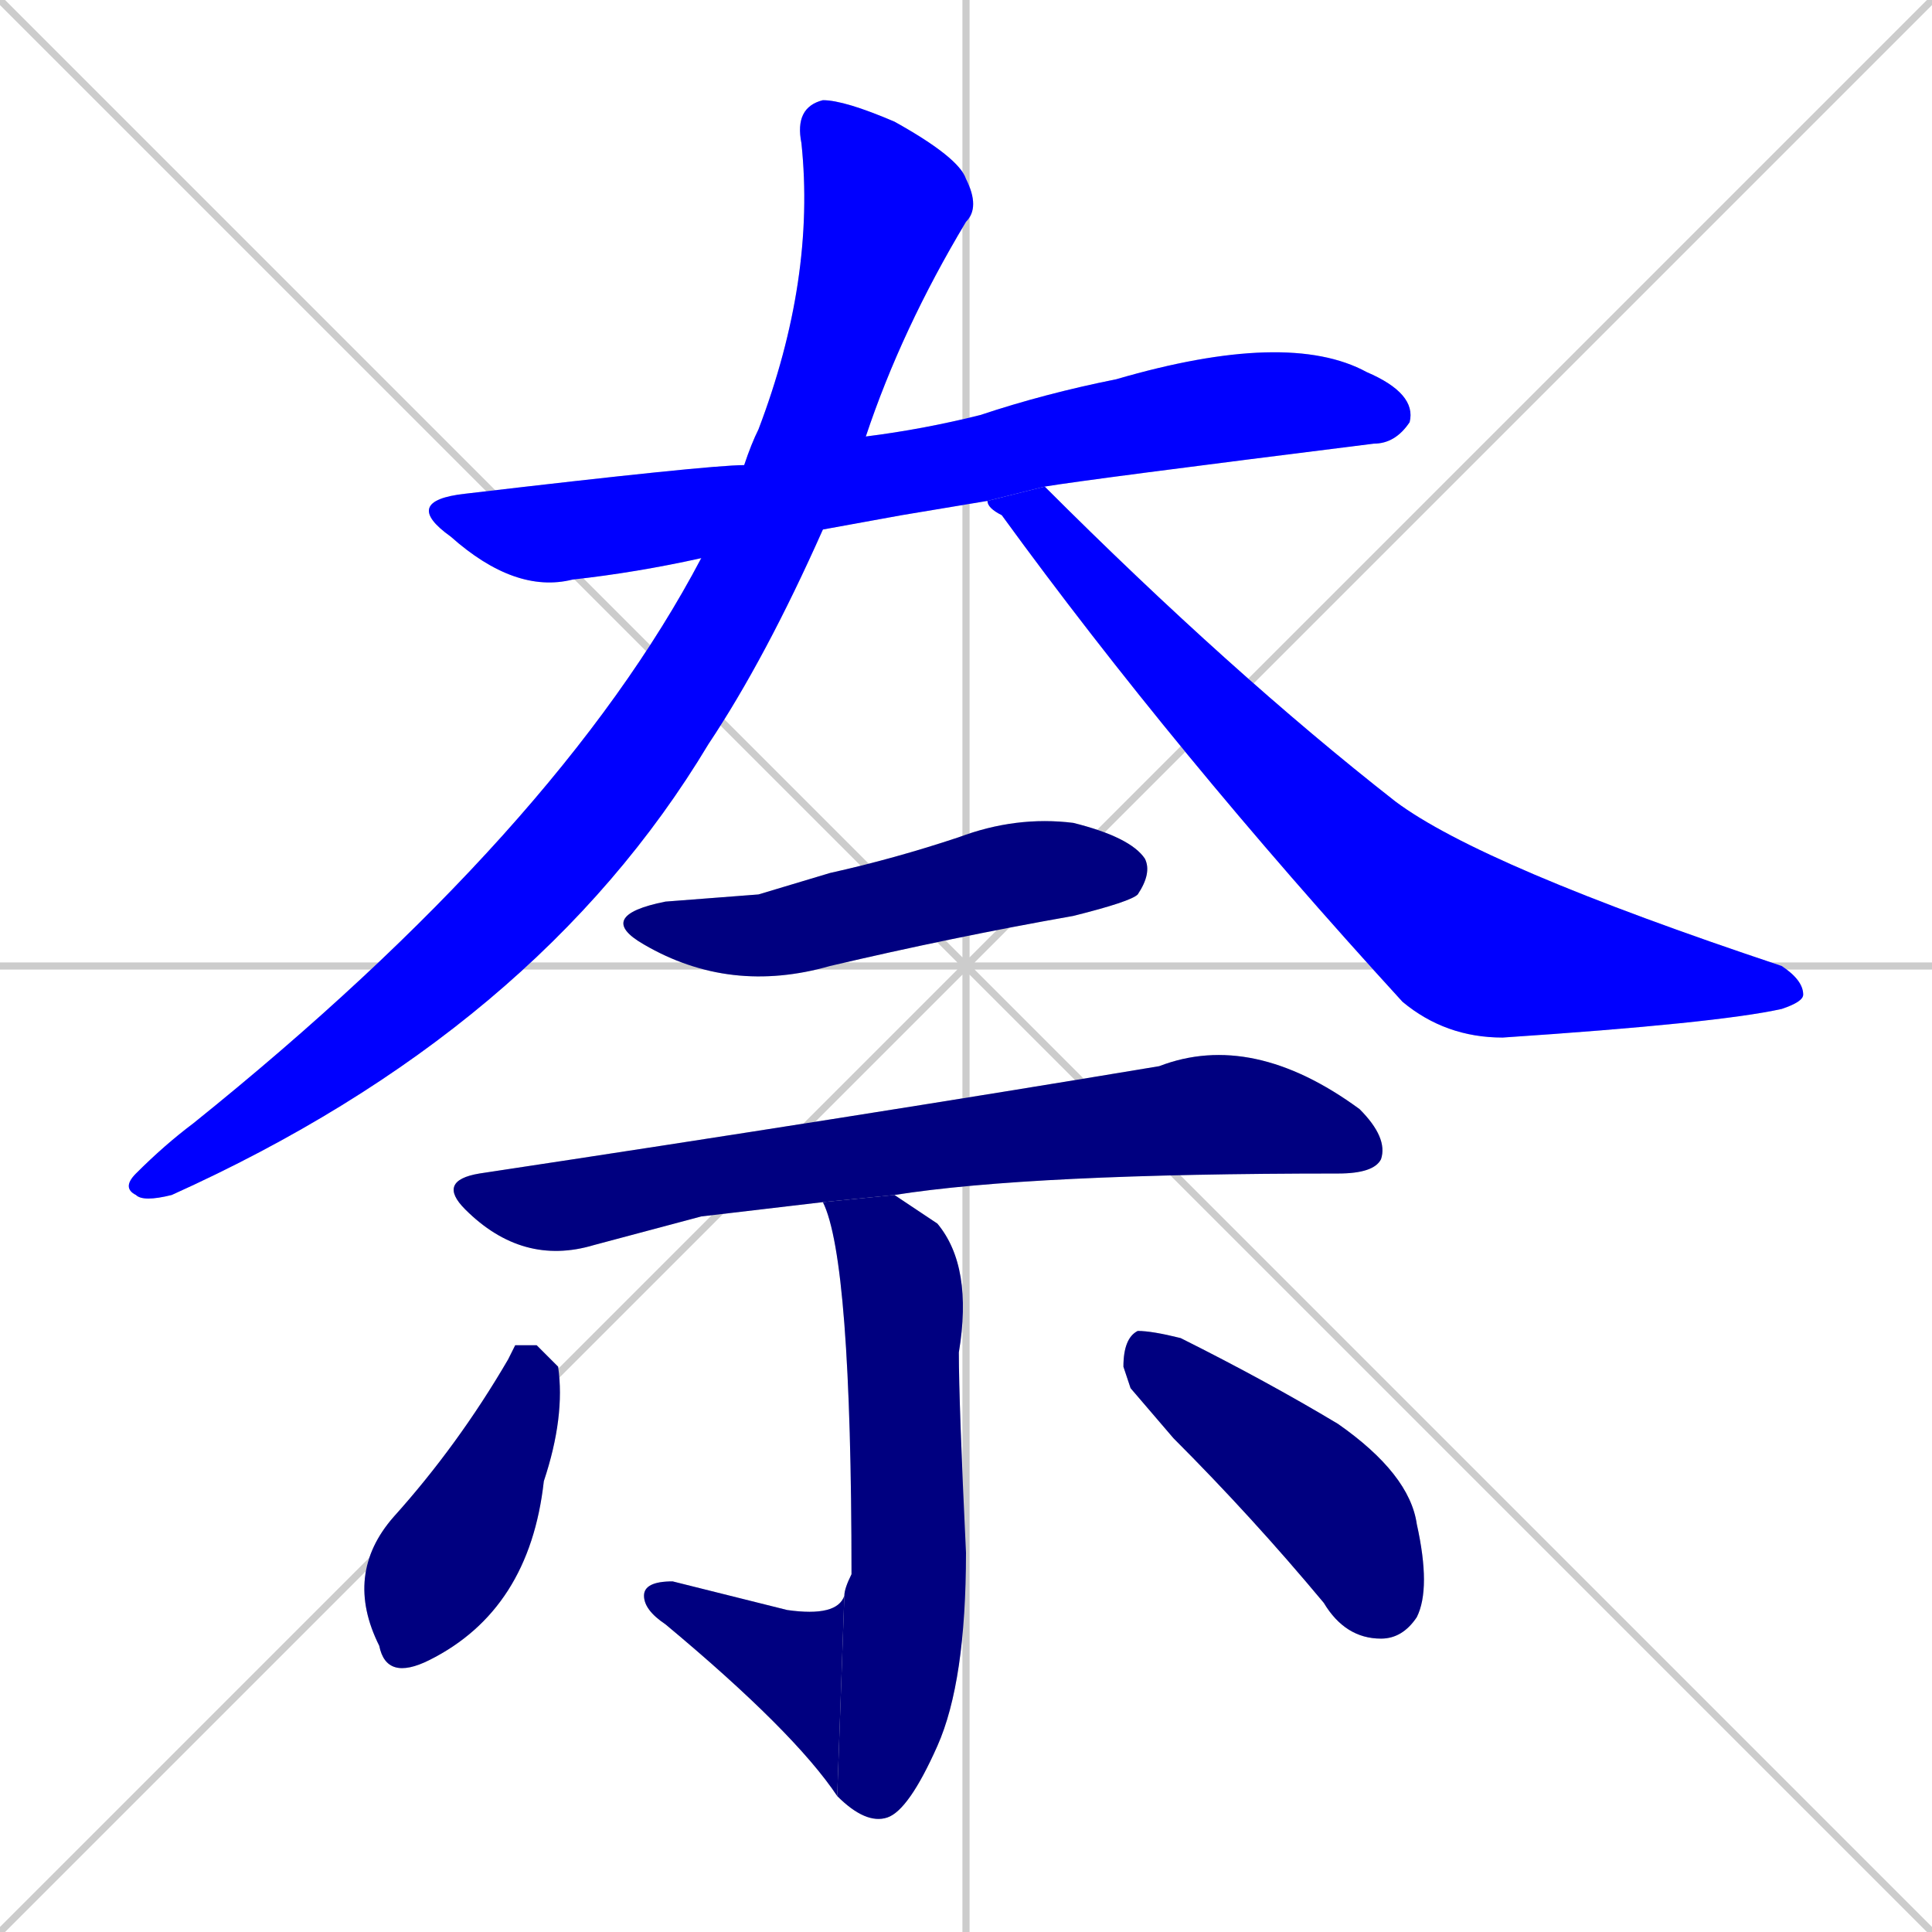 <svg xmlns="http://www.w3.org/2000/svg" xmlns:xlink="http://www.w3.org/1999/xlink" width="270" height="270"><defs><clipPath id="clip-mask-1"><rect x="56" y="46" width="142" height="37"><animate attributeName="x" from="-86" to="56" dur="0.526" begin="0; animate9.end + 1" id="animate1" fill="freeze"/></rect></clipPath><clipPath id="clip-mask-2"><rect x="17" y="14" width="120" height="154"><set attributeName="y" to="-140" begin="0; animate9.end + 1" /><animate attributeName="y" from="-140" to="14" dur="0.570" begin="animate1.end + 0.5" id="animate2" fill="freeze"/></rect></clipPath><clipPath id="clip-mask-3"><rect x="138" y="68" width="114" height="77"><set attributeName="x" to="24" begin="0; animate9.end + 1" /><animate attributeName="x" from="24" to="138" dur="0.422" begin="animate2.end + 0.5" id="animate3" fill="freeze"/></rect></clipPath><clipPath id="clip-mask-4"><rect x="83" y="114" width="78" height="25"><set attributeName="x" to="5" begin="0; animate9.end + 1" /><animate attributeName="x" from="5" to="83" dur="0.289" begin="animate3.end + 0.5" id="animate4" fill="freeze"/></rect></clipPath><clipPath id="clip-mask-5"><rect x="61" y="144" width="133" height="33"><set attributeName="x" to="-72" begin="0; animate9.end + 1" /><animate attributeName="x" from="-72" to="61" dur="0.493" begin="animate4.end + 0.5" id="animate5" fill="freeze"/></rect></clipPath><clipPath id="clip-mask-6"><rect x="115" y="167" width="21" height="88"><set attributeName="y" to="79" begin="0; animate9.end + 1" /><animate attributeName="y" from="79" to="167" dur="0.326" begin="animate5.end + 0.5" id="animate6" fill="freeze"/></rect></clipPath><clipPath id="clip-mask-7"><rect x="90" y="221" width="28" height="30"><set attributeName="x" to="118" begin="0; animate9.end + 1" /><animate attributeName="x" from="118" to="90" dur="0.104" begin="animate6.end" id="animate7" fill="freeze"/></rect></clipPath><clipPath id="clip-mask-8"><rect x="48" y="188" width="31" height="47"><set attributeName="y" to="141" begin="0; animate9.end + 1" /><animate attributeName="y" from="141" to="188" dur="0.174" begin="animate7.end + 0.5" id="animate8" fill="freeze"/></rect></clipPath><clipPath id="clip-mask-9"><rect x="157" y="186" width="43" height="43"><set attributeName="x" to="114" begin="0; animate9.end + 1" /><animate attributeName="x" from="114" to="157" dur="0.159" begin="animate8.end + 0.5" id="animate9" fill="freeze"/></rect></clipPath></defs><path d="M 0 0 L 270 270 M 270 0 L 0 270 M 135 0 L 135 270 M 0 135 L 270 135" stroke="#CCCCCC" /><path d="M 126 72 L 115 74 L 98 78 Q 89 80 80 81 Q 72 83 63 75 Q 56 70 65 69 Q 99 65 104 65 L 121 61 Q 129 60 137 58 Q 146 55 156 53 Q 180 46 191 52 Q 198 55 197 59 Q 195 62 192 62 Q 152 67 146 68 L 138 70" fill="#CCCCCC"/><path d="M 115 74 Q 107 92 99 104 Q 75 144 24 167 Q 20 168 19 167 Q 17 166 19 164 Q 23 160 27 157 Q 78 116 98 78 L 104 65 Q 105 62 106 60 Q 114 39 112 20 Q 111 15 115 14 Q 118 14 125 17 Q 134 22 135 25 Q 137 29 135 31 Q 126 46 121 61" fill="#CCCCCC"/><path d="M 146 68 Q 172 94 195 112 Q 207 121 249 135 Q 252 137 252 139 Q 252 140 249 141 Q 240 143 210 145 Q 202 145 196 140 Q 164 105 140 72 Q 138 71 138 70" fill="#CCCCCC"/><path d="M 106 125 L 116 122 Q 125 120 134 117 Q 142 114 150 115 Q 158 117 160 120 Q 161 122 159 125 Q 158 126 150 128 Q 133 131 116 135 Q 102 139 90 132 Q 83 128 93 126" fill="#CCCCCC"/><path d="M 98 170 L 83 174 Q 73 177 65 169 Q 61 165 67 164 Q 120 156 162 149 Q 175 144 190 155 Q 194 159 193 162 Q 192 164 187 164 Q 144 164 125 167 L 115 168" fill="#CCCCCC"/><path d="M 125 167 Q 128 169 131 171 Q 136 177 134 189 Q 134 196 135 217 Q 135 235 131 244 Q 127 253 124 254 Q 121 255 117 251 L 118 223 Q 118 222 119 220 Q 119 176 115 168" fill="#CCCCCC"/><path d="M 117 251 Q 111 242 93 227 Q 90 225 90 223 Q 90 221 94 221 Q 102 223 110 225 Q 117 226 118 223" fill="#CCCCCC"/><path d="M 72 188 L 75 188 Q 76 189 78 191 Q 79 198 76 207 Q 74 225 60 232 Q 54 235 53 230 Q 48 220 55 212 Q 64 202 71 190" fill="#CCCCCC"/><path d="M 158 194 L 157 191 Q 157 187 159 186 Q 161 186 165 187 Q 177 193 187 199 Q 197 206 198 213 Q 200 222 198 226 Q 196 229 193 229 Q 188 229 185 224 Q 175 212 164 201" fill="#CCCCCC"/><path d="M 126 72 L 115 74 L 98 78 Q 89 80 80 81 Q 72 83 63 75 Q 56 70 65 69 Q 99 65 104 65 L 121 61 Q 129 60 137 58 Q 146 55 156 53 Q 180 46 191 52 Q 198 55 197 59 Q 195 62 192 62 Q 152 67 146 68 L 138 70" fill="#0000ff" clip-path="url(#clip-mask-1)" /><path d="M 115 74 Q 107 92 99 104 Q 75 144 24 167 Q 20 168 19 167 Q 17 166 19 164 Q 23 160 27 157 Q 78 116 98 78 L 104 65 Q 105 62 106 60 Q 114 39 112 20 Q 111 15 115 14 Q 118 14 125 17 Q 134 22 135 25 Q 137 29 135 31 Q 126 46 121 61" fill="#0000ff" clip-path="url(#clip-mask-2)" /><path d="M 146 68 Q 172 94 195 112 Q 207 121 249 135 Q 252 137 252 139 Q 252 140 249 141 Q 240 143 210 145 Q 202 145 196 140 Q 164 105 140 72 Q 138 71 138 70" fill="#0000ff" clip-path="url(#clip-mask-3)" /><path d="M 106 125 L 116 122 Q 125 120 134 117 Q 142 114 150 115 Q 158 117 160 120 Q 161 122 159 125 Q 158 126 150 128 Q 133 131 116 135 Q 102 139 90 132 Q 83 128 93 126" fill="#000080" clip-path="url(#clip-mask-4)" /><path d="M 98 170 L 83 174 Q 73 177 65 169 Q 61 165 67 164 Q 120 156 162 149 Q 175 144 190 155 Q 194 159 193 162 Q 192 164 187 164 Q 144 164 125 167 L 115 168" fill="#000080" clip-path="url(#clip-mask-5)" /><path d="M 125 167 Q 128 169 131 171 Q 136 177 134 189 Q 134 196 135 217 Q 135 235 131 244 Q 127 253 124 254 Q 121 255 117 251 L 118 223 Q 118 222 119 220 Q 119 176 115 168" fill="#000080" clip-path="url(#clip-mask-6)" /><path d="M 117 251 Q 111 242 93 227 Q 90 225 90 223 Q 90 221 94 221 Q 102 223 110 225 Q 117 226 118 223" fill="#000080" clip-path="url(#clip-mask-7)" /><path d="M 72 188 L 75 188 Q 76 189 78 191 Q 79 198 76 207 Q 74 225 60 232 Q 54 235 53 230 Q 48 220 55 212 Q 64 202 71 190" fill="#000080" clip-path="url(#clip-mask-8)" /><path d="M 158 194 L 157 191 Q 157 187 159 186 Q 161 186 165 187 Q 177 193 187 199 Q 197 206 198 213 Q 200 222 198 226 Q 196 229 193 229 Q 188 229 185 224 Q 175 212 164 201" fill="#000080" clip-path="url(#clip-mask-9)" /></svg>